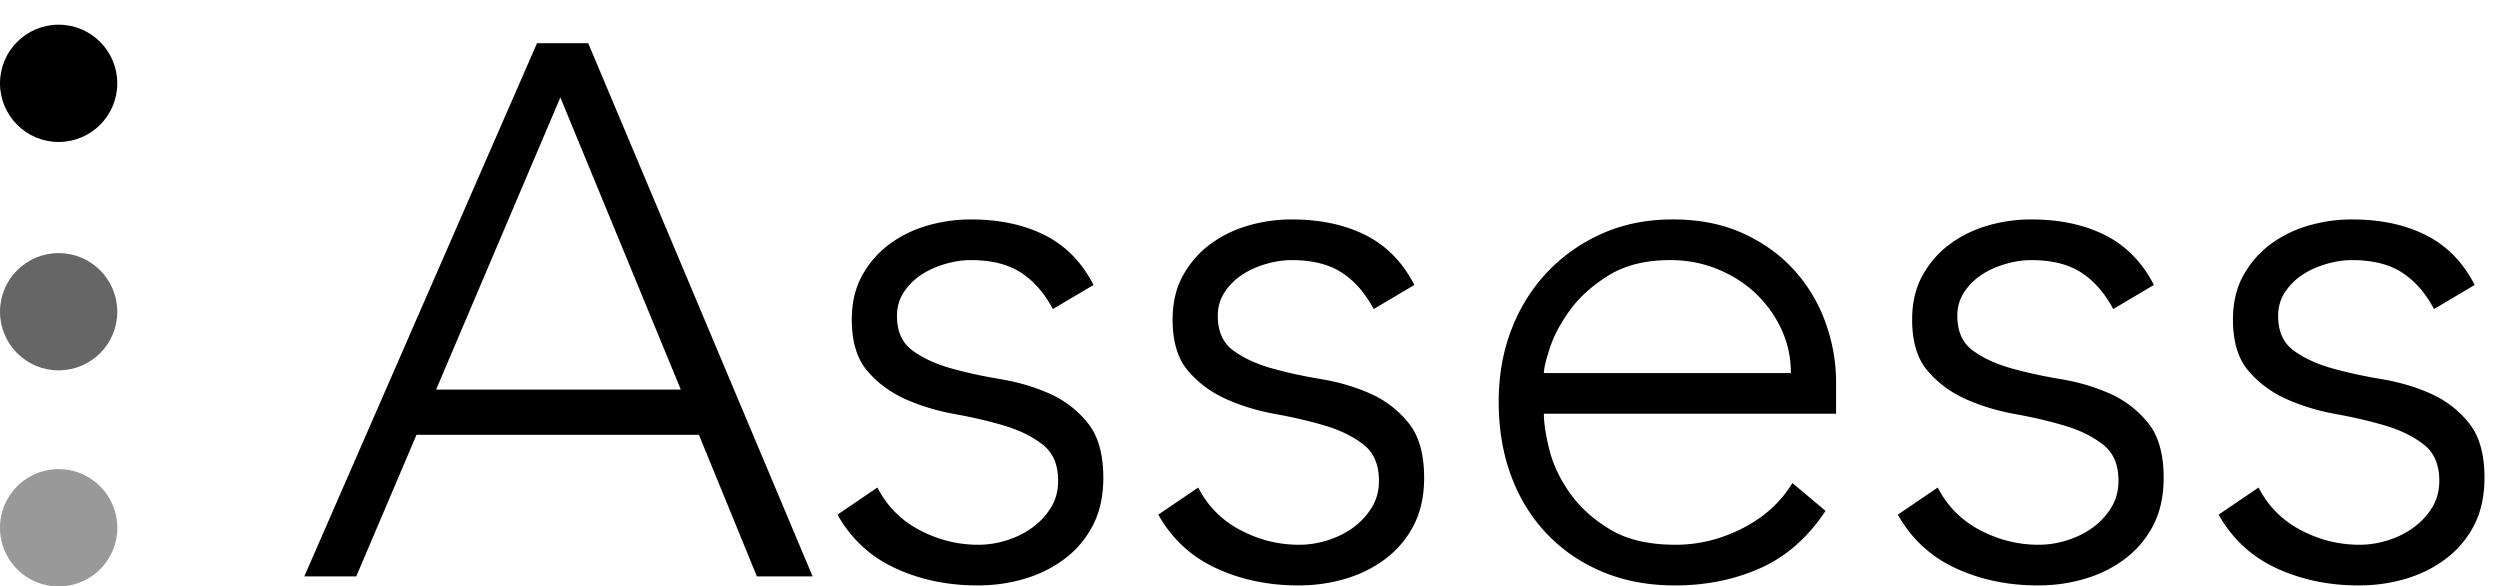 <svg width="405" height="95" viewBox="0 0 405 95" xmlns="http://www.w3.org/2000/svg"><title>assess-gray</title><g fill="#000" fill-rule="evenodd"><g transform="translate(0 4)"><circle cx="9.5" cy="9.5" r="9.5"/><circle opacity=".6" cx="9.5" cy="46.5" r="9.5"/><path d="M0 81.5a9.5 9.5 0 1 0 19 0 9.5 9.5 0 0 0-19 0z" opacity=".4"/></g><path d="M86.994 7h8.296l36.356 86.376h-9.028l-9.394-22.936h-45.75l-9.76 22.936h-8.418L86.994 7zm3.782 8.784L70.646 63.12h39.65l-19.52-47.336zm51.362 63.196c1.545 3.01 3.823 5.307 6.832 6.893 3.01 1.586 6.181 2.379 9.516 2.379 1.545 0 3.09-.244 4.636-.732 1.545-.488 2.928-1.18 4.148-2.074a11.309 11.309 0 0 0 2.989-3.233c.773-1.26 1.159-2.704 1.159-4.331 0-2.603-.834-4.555-2.501-5.856-1.667-1.301-3.721-2.318-6.161-3.05-2.44-.732-5.124-1.362-8.052-1.891-2.928-.529-5.612-1.342-8.052-2.44-2.44-1.098-4.494-2.623-6.161-4.575-1.667-1.952-2.501-4.717-2.501-8.296 0-2.765.57-5.165 1.708-7.198 1.139-2.033 2.623-3.721 4.453-5.063 1.83-1.342 3.884-2.338 6.161-2.989a25.192 25.192 0 0 1 6.954-.976c4.636 0 8.642.854 12.017 2.562 3.375 1.708 5.998 4.392 7.869 8.052l-6.588 3.904c-1.383-2.603-3.111-4.575-5.185-5.917-2.074-1.342-4.778-2.013-8.113-2.013-1.301 0-2.664.203-4.087.61-1.423.407-2.704.976-3.843 1.708a9.916 9.916 0 0 0-2.867 2.806c-.773 1.139-1.159 2.44-1.159 3.904 0 2.521.834 4.392 2.501 5.612 1.667 1.22 3.721 2.176 6.161 2.867 2.44.691 5.124 1.281 8.052 1.769s5.612 1.281 8.052 2.379a16.46 16.46 0 0 1 6.161 4.758c1.667 2.074 2.501 5.022 2.501 8.845 0 2.928-.549 5.47-1.647 7.625a15.768 15.768 0 0 1-4.514 5.429c-1.911 1.464-4.087 2.562-6.527 3.294-2.44.732-5.002 1.098-7.686 1.098-4.88 0-9.333-.935-13.359-2.806-4.026-1.87-7.137-4.758-9.333-8.662l6.466-4.392zm51.972 0c1.545 3.01 3.823 5.307 6.832 6.893 3.01 1.586 6.181 2.379 9.516 2.379 1.545 0 3.09-.244 4.636-.732 1.545-.488 2.928-1.18 4.148-2.074a11.309 11.309 0 0 0 2.989-3.233c.773-1.26 1.159-2.704 1.159-4.331 0-2.603-.834-4.555-2.501-5.856-1.667-1.301-3.721-2.318-6.161-3.05-2.44-.732-5.124-1.362-8.052-1.891-2.928-.529-5.612-1.342-8.052-2.44-2.44-1.098-4.494-2.623-6.161-4.575-1.667-1.952-2.501-4.717-2.501-8.296 0-2.765.57-5.165 1.708-7.198 1.139-2.033 2.623-3.721 4.453-5.063 1.83-1.342 3.884-2.338 6.161-2.989a25.192 25.192 0 0 1 6.954-.976c4.636 0 8.642.854 12.017 2.562 3.375 1.708 5.998 4.392 7.869 8.052l-6.588 3.904c-1.383-2.603-3.111-4.575-5.185-5.917-2.074-1.342-4.778-2.013-8.113-2.013-1.301 0-2.664.203-4.087.61-1.423.407-2.704.976-3.843 1.708a9.916 9.916 0 0 0-2.867 2.806c-.773 1.139-1.159 2.44-1.159 3.904 0 2.521.834 4.392 2.501 5.612 1.667 1.22 3.721 2.176 6.161 2.867 2.44.691 5.124 1.281 8.052 1.769s5.612 1.281 8.052 2.379a16.46 16.46 0 0 1 6.161 4.758c1.667 2.074 2.501 5.022 2.501 8.845 0 2.928-.549 5.47-1.647 7.625a15.768 15.768 0 0 1-4.514 5.429c-1.911 1.464-4.087 2.562-6.527 3.294-2.44.732-5.002 1.098-7.686 1.098-4.88 0-9.333-.935-13.359-2.806-4.026-1.87-7.137-4.758-9.333-8.662l6.466-4.392zm101.626 3.782c-2.847 4.31-6.364 7.401-10.553 9.272-4.189 1.87-8.804 2.806-13.847 2.806-4.31 0-8.215-.732-11.712-2.196-3.497-1.464-6.507-3.518-9.028-6.161-2.521-2.643-4.453-5.775-5.795-9.394-1.342-3.62-2.013-7.625-2.013-12.017 0-4.23.691-8.133 2.074-11.712 1.383-3.579 3.335-6.69 5.856-9.333s5.49-4.717 8.906-6.222c3.416-1.505 7.198-2.257 11.346-2.257 4.31 0 8.113.752 11.407 2.257 3.294 1.505 6.06 3.497 8.296 5.978a25.305 25.305 0 0 1 5.063 8.479c1.139 3.172 1.708 6.385 1.708 9.638v5.124h-47.336c0 1.545.305 3.518.915 5.917.61 2.4 1.728 4.738 3.355 7.015 1.627 2.277 3.802 4.23 6.527 5.856 2.725 1.627 6.242 2.44 10.553 2.44 3.741 0 7.36-.895 10.858-2.684 3.497-1.79 6.181-4.23 8.052-7.32l5.368 4.514zm-5.612-22.326c0-2.521-.508-4.88-1.525-7.076a18.918 18.918 0 0 0-4.148-5.795c-1.749-1.667-3.823-2.989-6.222-3.965-2.4-.976-4.941-1.464-7.625-1.464-3.985 0-7.3.813-9.943 2.44s-4.738 3.497-6.283 5.612-2.643 4.168-3.294 6.161c-.65 1.993-.976 3.355-.976 4.087h40.016zm23.79 18.544c1.545 3.01 3.823 5.307 6.832 6.893 3.01 1.586 6.181 2.379 9.516 2.379 1.545 0 3.09-.244 4.636-.732 1.545-.488 2.928-1.18 4.148-2.074a11.309 11.309 0 0 0 2.989-3.233c.773-1.26 1.159-2.704 1.159-4.331 0-2.603-.834-4.555-2.501-5.856-1.667-1.301-3.721-2.318-6.161-3.05-2.44-.732-5.124-1.362-8.052-1.891-2.928-.529-5.612-1.342-8.052-2.44-2.44-1.098-4.494-2.623-6.161-4.575-1.667-1.952-2.501-4.717-2.501-8.296 0-2.765.57-5.165 1.708-7.198 1.139-2.033 2.623-3.721 4.453-5.063 1.83-1.342 3.884-2.338 6.161-2.989a25.192 25.192 0 0 1 6.954-.976c4.636 0 8.642.854 12.017 2.562 3.375 1.708 5.998 4.392 7.869 8.052l-6.588 3.904c-1.383-2.603-3.111-4.575-5.185-5.917-2.074-1.342-4.778-2.013-8.113-2.013-1.301 0-2.664.203-4.087.61-1.423.407-2.704.976-3.843 1.708a9.916 9.916 0 0 0-2.867 2.806c-.773 1.139-1.159 2.44-1.159 3.904 0 2.521.834 4.392 2.501 5.612 1.667 1.22 3.721 2.176 6.161 2.867 2.44.691 5.124 1.281 8.052 1.769s5.612 1.281 8.052 2.379a16.46 16.46 0 0 1 6.161 4.758c1.667 2.074 2.501 5.022 2.501 8.845 0 2.928-.549 5.47-1.647 7.625a15.768 15.768 0 0 1-4.514 5.429c-1.911 1.464-4.087 2.562-6.527 3.294-2.44.732-5.002 1.098-7.686 1.098-4.88 0-9.333-.935-13.359-2.806-4.026-1.87-7.137-4.758-9.333-8.662l6.466-4.392zm51.972 0c1.545 3.01 3.823 5.307 6.832 6.893 3.01 1.586 6.181 2.379 9.516 2.379 1.545 0 3.09-.244 4.636-.732 1.545-.488 2.928-1.18 4.148-2.074a11.309 11.309 0 0 0 2.989-3.233c.773-1.26 1.159-2.704 1.159-4.331 0-2.603-.834-4.555-2.501-5.856-1.667-1.301-3.721-2.318-6.161-3.05-2.44-.732-5.124-1.362-8.052-1.891-2.928-.529-5.612-1.342-8.052-2.44-2.44-1.098-4.494-2.623-6.161-4.575-1.667-1.952-2.501-4.717-2.501-8.296 0-2.765.57-5.165 1.708-7.198 1.139-2.033 2.623-3.721 4.453-5.063 1.83-1.342 3.884-2.338 6.161-2.989a25.192 25.192 0 0 1 6.954-.976c4.636 0 8.642.854 12.017 2.562 3.375 1.708 5.998 4.392 7.869 8.052l-6.588 3.904c-1.383-2.603-3.111-4.575-5.185-5.917-2.074-1.342-4.778-2.013-8.113-2.013-1.301 0-2.664.203-4.087.61-1.423.407-2.704.976-3.843 1.708a9.916 9.916 0 0 0-2.867 2.806c-.773 1.139-1.159 2.44-1.159 3.904 0 2.521.834 4.392 2.501 5.612 1.667 1.22 3.721 2.176 6.161 2.867 2.44.691 5.124 1.281 8.052 1.769s5.612 1.281 8.052 2.379a16.46 16.46 0 0 1 6.161 4.758c1.667 2.074 2.501 5.022 2.501 8.845 0 2.928-.549 5.47-1.647 7.625a15.768 15.768 0 0 1-4.514 5.429c-1.911 1.464-4.087 2.562-6.527 3.294-2.44.732-5.002 1.098-7.686 1.098-4.88 0-9.333-.935-13.359-2.806-4.026-1.87-7.137-4.758-9.333-8.662l6.466-4.392z"/></g></svg>